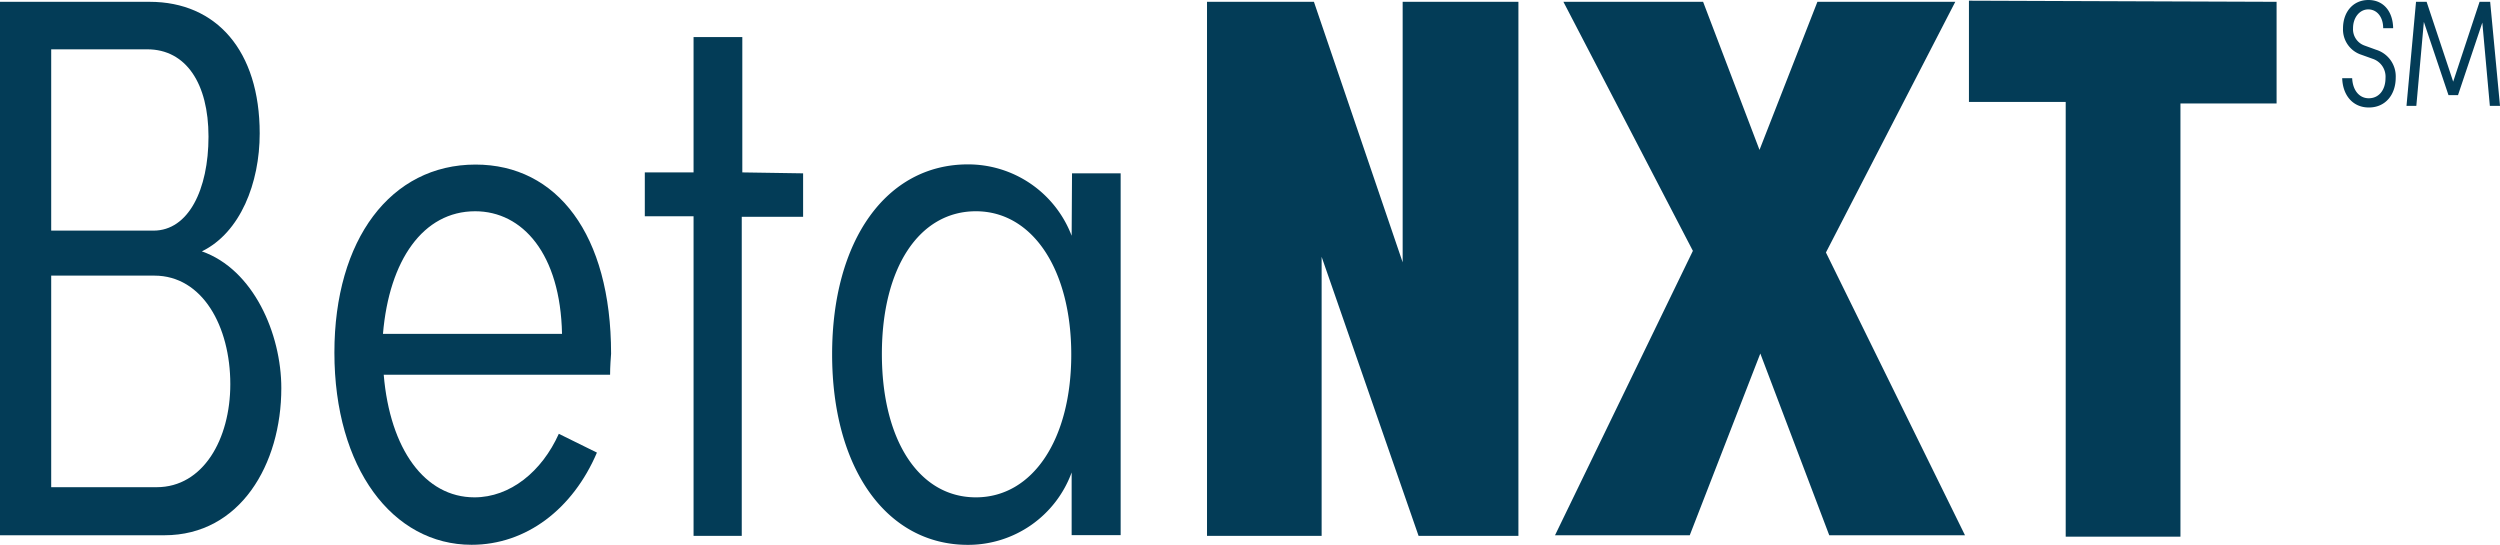 <svg id="Layer_1" data-name="Layer 1" xmlns="http://www.w3.org/2000/svg" viewBox="0 0 398.92 86.94"><defs><style>.cls-1{fill:#033c57;}</style></defs><path class="cls-1" d="M44.89,61.82c0,12.12-6.54,23.48-18.66,23.48H0V.18H23.87c10.65,0,17.57,7.79,17.57,21C41.44,29.1,38.35,37,32.21,40,40.45,42.88,44.89,53.16,44.89,61.82ZM23.5,7.76H8.17V36.69H24.5c5.56,0,8.77-6.53,8.77-15S29.69,7.76,23.5,7.76ZM25,77.63c7.41,0,11.75-7.66,11.75-16.44,0-9.23-4.45-17.32-12.12-17.32H8.17V77.63Z" transform="translate(0 0.11)"/><path class="cls-1" d="M97.35,59.69H61.23c1,11.89,6.56,19.56,14.48,19.56,5.68,0,10.74-4.09,13.46-10.14l6.08,3c-3.84,9-11.27,14.71-20,14.71-12.6,0-21.89-12.24-21.89-30.67,0-18.06,9-30,22.52-30,13,0,21.63,11.13,21.63,30.18C97.46,57,97.35,58.4,97.35,59.69Zm-7.67-6.53C89.43,40.4,83.38,33.6,75.82,33.6c-8.29,0-13.72,7.8-14.71,19.56Z" transform="translate(0 0.11)"/><path class="cls-1" d="M128.15,27.55v6.93h-9.79V85.4h-7.69v-51h-7.78v-7h7.78V5.8h7.78V27.4Z" transform="translate(0 0.11)"/><path class="cls-1" d="M171.06,27.55h7.76V85.28H171v-10a17.58,17.58,0,0,1-16.56,11.55c-13,0-21.66-12.24-21.66-30.41s8.66-30.3,21.66-30.3A17.68,17.68,0,0,1,171,37.51Zm-.12,28.93c0-13.6-6.19-22.88-15.22-22.88s-15,9-15,22.77,5.93,22.88,15,22.88S170.94,70,170.94,56.48Z" transform="translate(0 0.11)"/><path class="cls-1" d="M223.82.18h18.47V85.4H226.36L210.89,40.87V85.4H192.6V.18h17.06l14.16,41.57Z" transform="translate(0 0.11)"/><path class="cls-1" d="M313.55,85.3H291.89l-11-29L269.63,85.3h-21.5l22-45.38L249.47.18h22.29l9,23.63L290,.18h22l-20.64,40Z" transform="translate(0 0.11)"/><path class="cls-1" d="M363.27.18V16.4H347.93V85.53H329.62V16.16H314.18V0Z" transform="translate(0 0.11)"/><path class="cls-1" d="M373.74,12.37h1.59c.1,2,1.18,3.2,2.65,3.2,1.64,0,2.67-1.35,2.67-3.22a3,3,0,0,0-2-3.06l-1.84-.66a4.24,4.24,0,0,1-2.94-4.21c0-2.63,1.62-4.53,4.05-4.53s3.91,1.85,3.95,4.5h-1.59c0-1.8-1-3-2.38-3s-2.43,1.3-2.43,3a2.76,2.76,0,0,0,1.78,2.75l1.9.69a4.43,4.43,0,0,1,3.13,4.44c0,2.77-1.68,4.77-4.26,4.77C375.57,17.07,373.83,15.24,373.74,12.37Z" transform="translate(0 0.11)"/><path class="cls-1" d="M398.92,16.78H397.3L396.1,3.5l-3.88,11.57H390.7L386.77,3.38l-1.2,13.4H384L385.52.18h1.69l4.24,12.74L395.66.18h1.69Z" transform="translate(0 0.11)"/></svg>